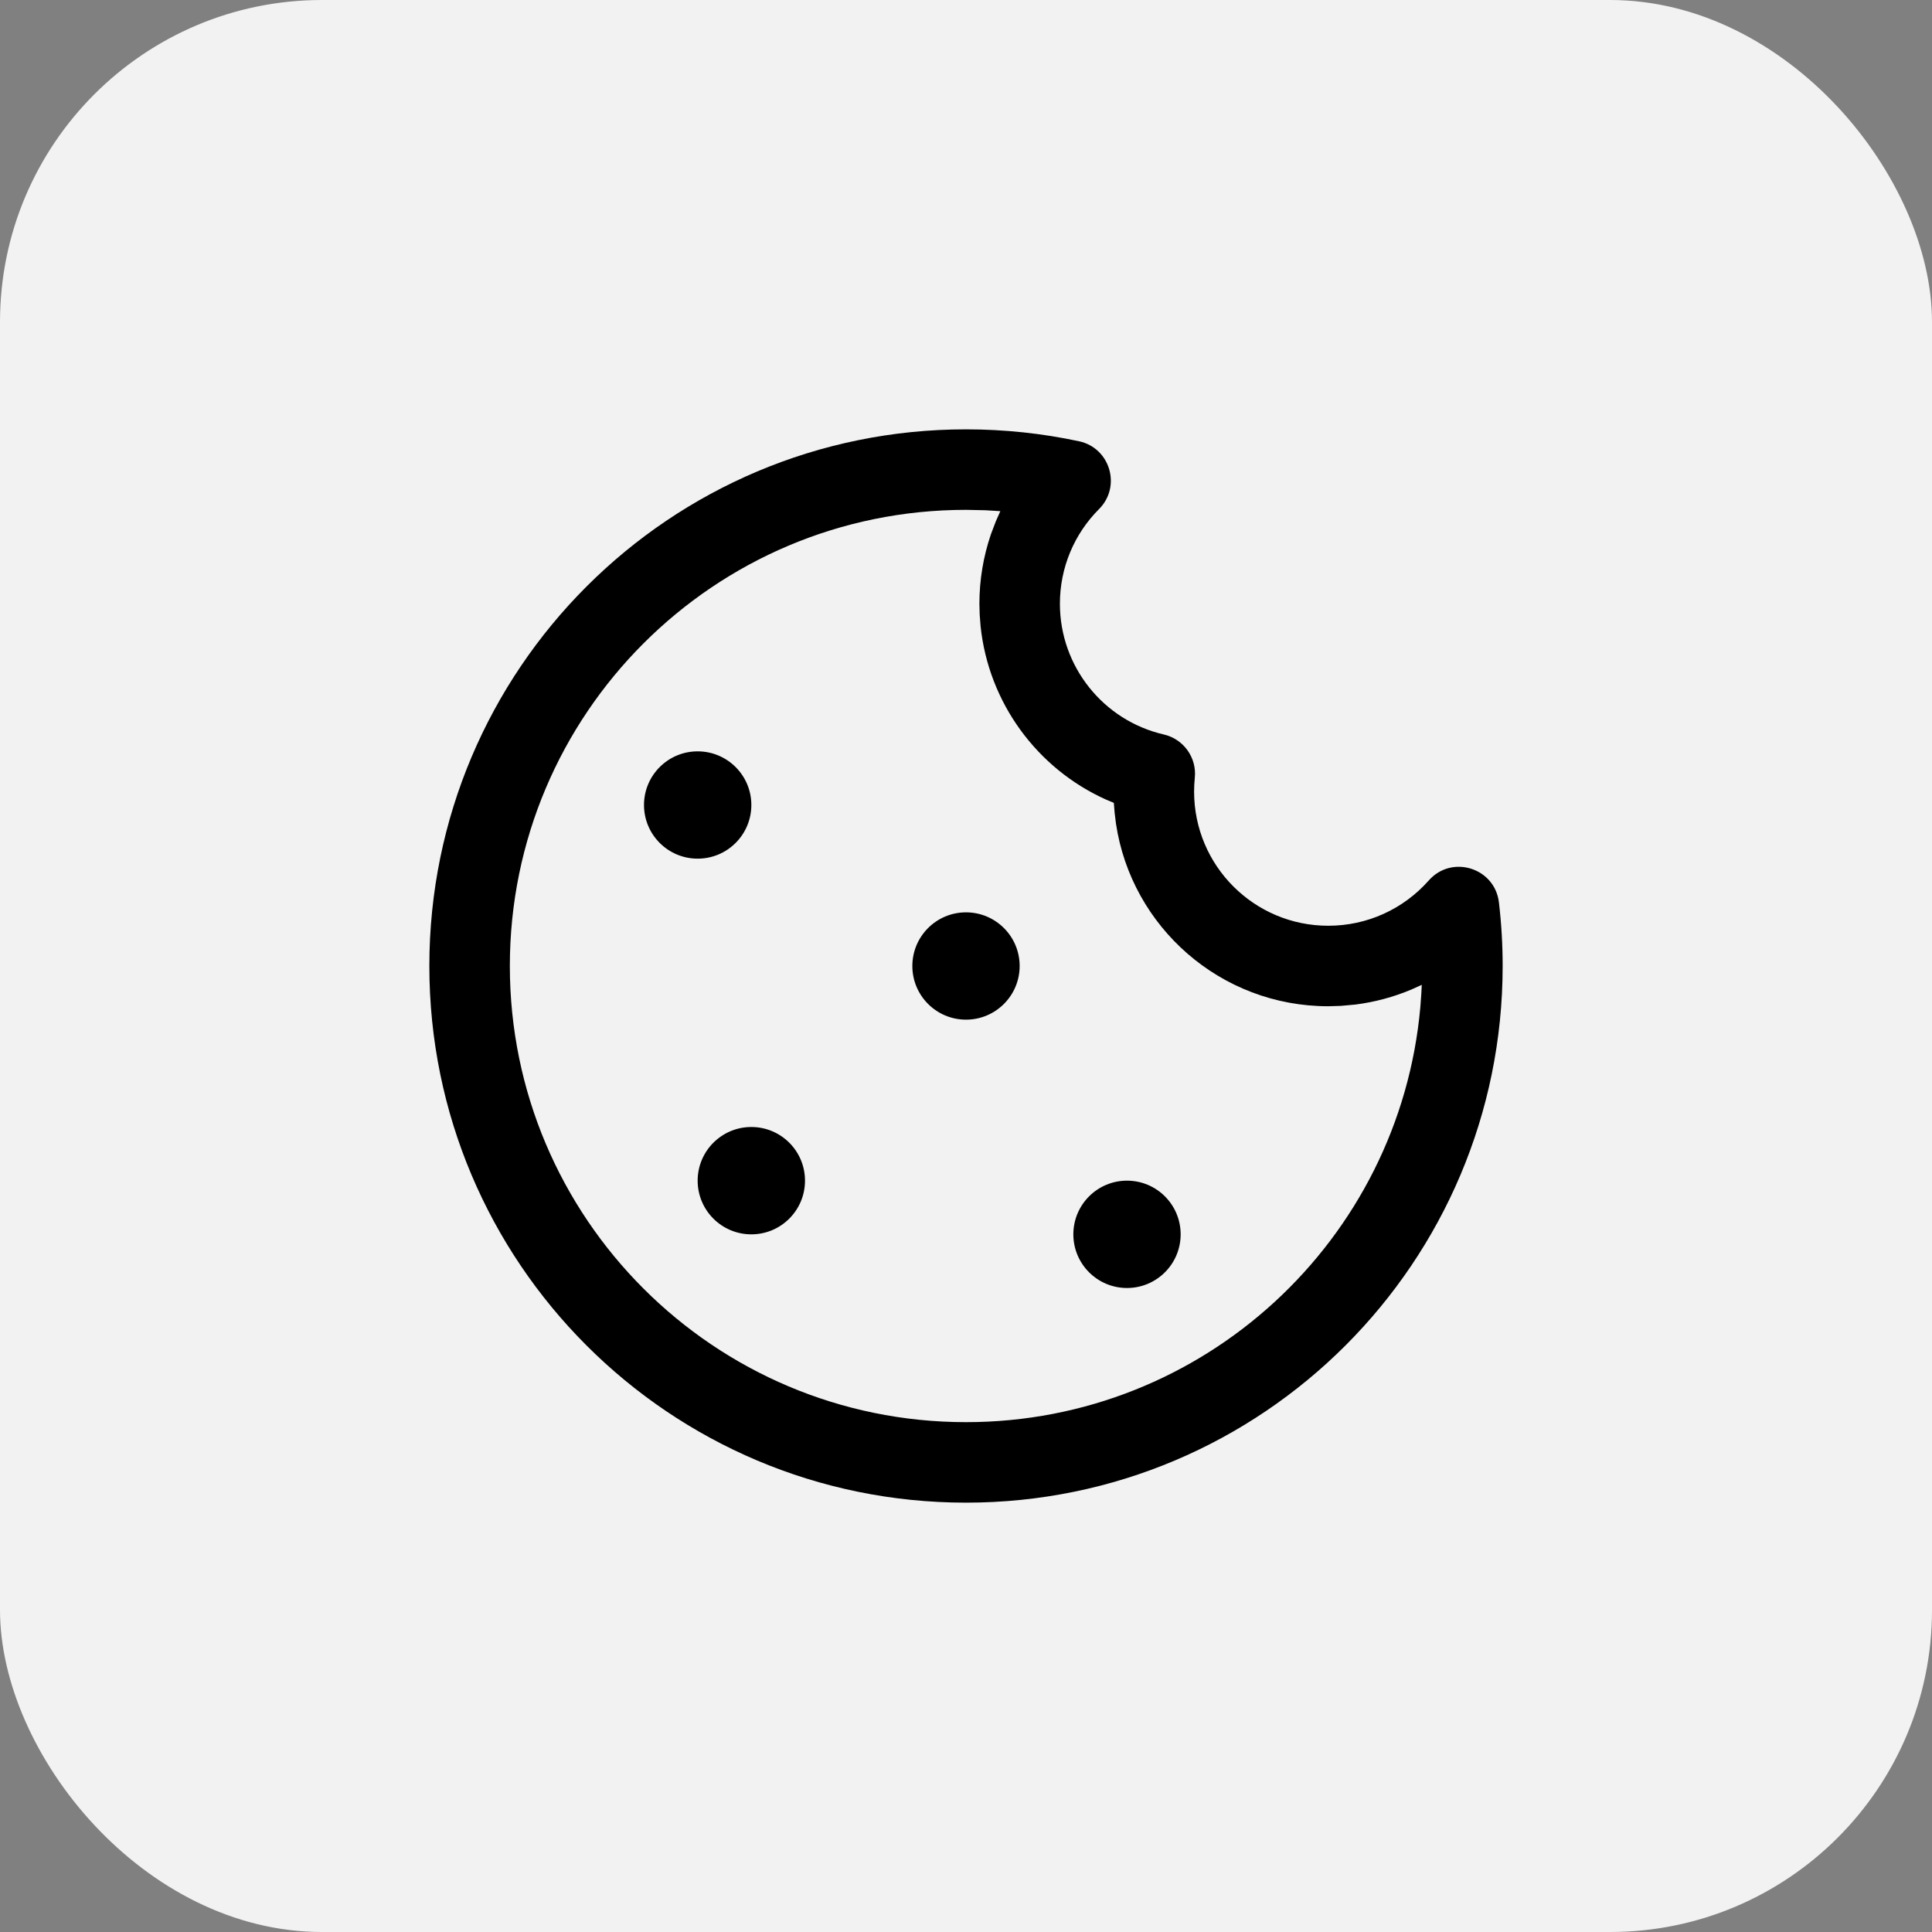 <svg width="48" height="48" viewBox="0 0 48 48" fill="none" xmlns="http://www.w3.org/2000/svg">
<rect x="0" y="0" width="48" height="48" fill="#808080" stroke="none"/>
<rect width="48" height="48" rx="8" fill="#F2F2F2"/>
<path d="M24 10.667C24.952 10.667 25.892 10.767 26.808 10.963C27.582 11.129 27.865 12.086 27.306 12.647C26.686 13.268 26.333 14.105 26.333 15C26.333 16.561 27.415 17.903 28.915 18.248C29.408 18.362 29.739 18.827 29.684 19.33C29.673 19.438 29.667 19.551 29.667 19.667C29.667 21.508 31.159 23 33 23C33.969 23 34.868 22.586 35.498 21.874C36.07 21.227 37.138 21.561 37.24 22.418C37.302 22.94 37.333 23.468 37.333 24C37.333 31.364 31.364 37.333 24 37.333C16.636 37.333 10.667 31.364 10.667 24C10.667 16.636 16.636 10.667 24 10.667ZM24 12.667C17.741 12.667 12.667 17.741 12.667 24C12.667 30.259 17.741 35.333 24 35.333C29.916 35.333 34.773 30.801 35.288 25.02L35.313 24.678L35.323 24.468L35.065 24.585C34.624 24.77 34.157 24.897 33.673 24.958L33.308 24.991L33 25C30.325 25 28.11 23.031 27.726 20.463L27.693 20.196L27.673 19.947L27.48 19.866C25.768 19.097 24.56 17.461 24.362 15.554L24.34 15.266L24.333 15C24.333 14.404 24.432 13.823 24.618 13.277L24.741 12.953L24.853 12.7L24.485 12.677L24 12.667ZM28 29.333C28.736 29.333 29.333 29.93 29.333 30.667C29.333 31.403 28.736 32 28 32C27.264 32 26.667 31.403 26.667 30.667C26.667 29.93 27.264 29.333 28 29.333ZM18.667 28C19.403 28 20 28.597 20 29.333C20 30.07 19.403 30.667 18.667 30.667C17.93 30.667 17.333 30.07 17.333 29.333C17.333 28.597 17.93 28 18.667 28ZM24 22.667C24.736 22.667 25.333 23.264 25.333 24C25.333 24.736 24.736 25.333 24 25.333C23.264 25.333 22.667 24.736 22.667 24C22.667 23.264 23.264 22.667 24 22.667ZM17.333 18.667C18.07 18.667 18.667 19.264 18.667 20C18.667 20.736 18.07 21.333 17.333 21.333C16.597 21.333 16 20.736 16 20C16 19.264 16.597 18.667 17.333 18.667Z" fill="black"/>
</svg>
